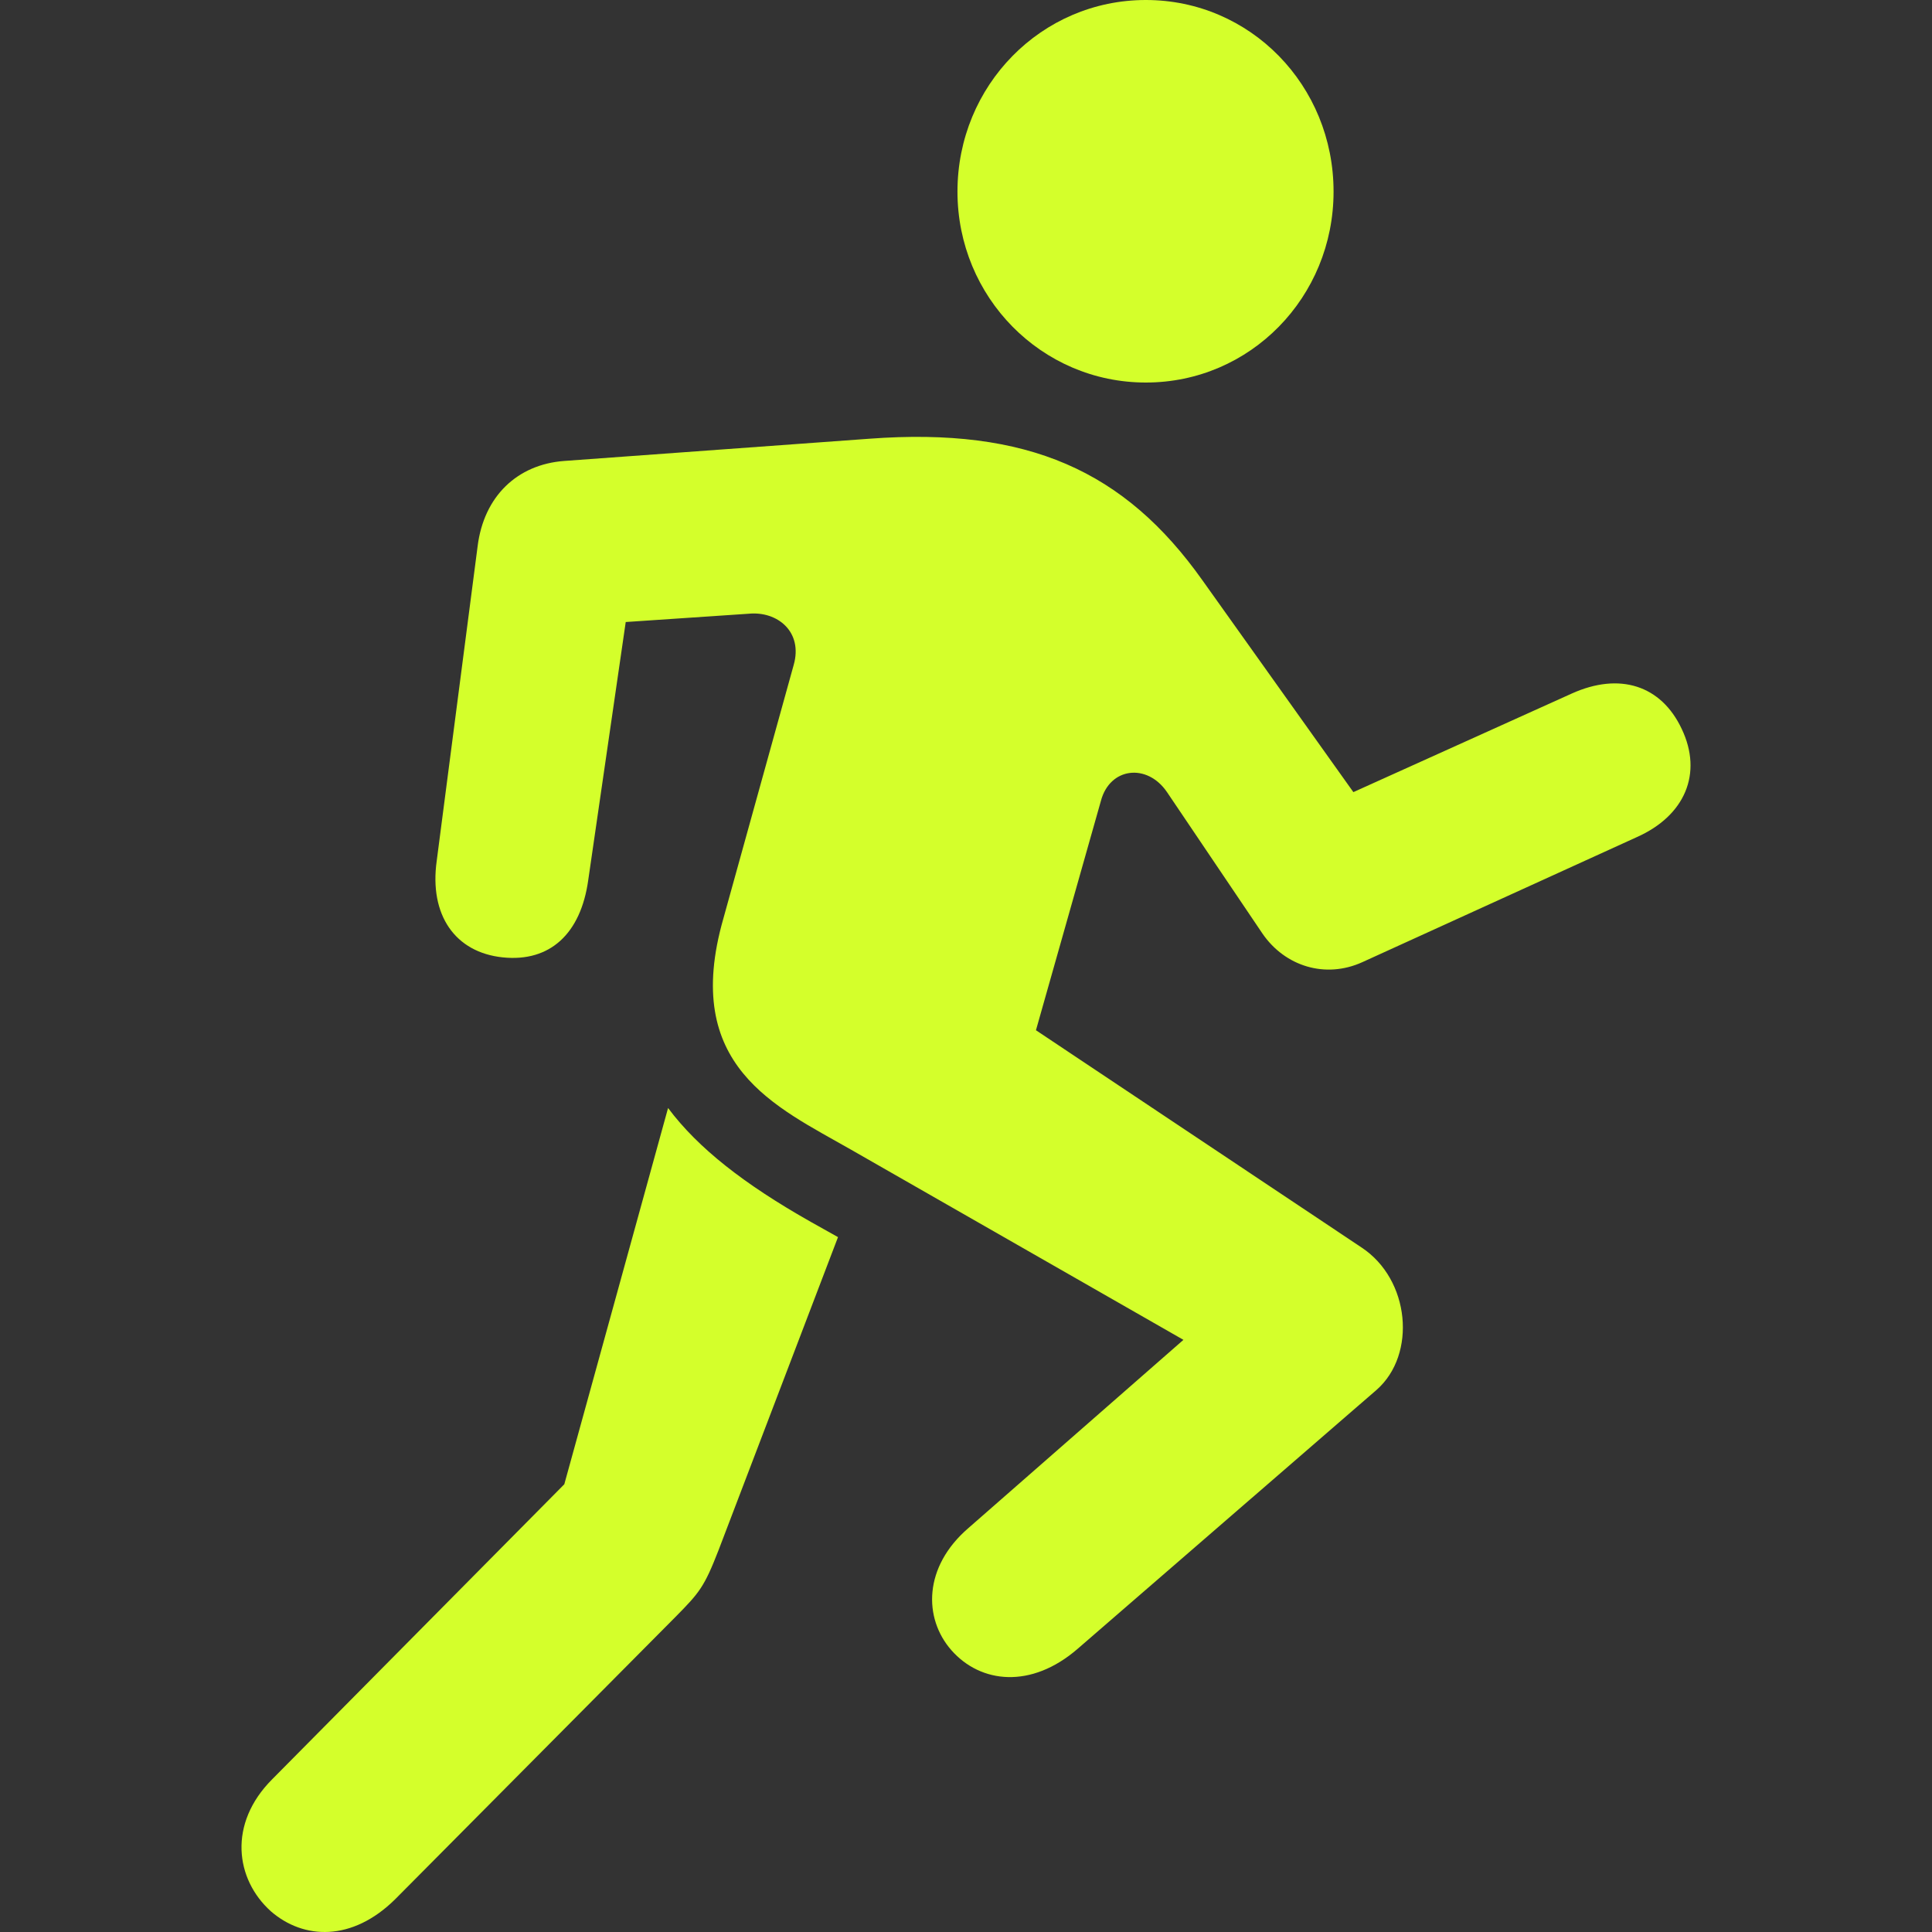 <svg width="24" height="24" viewBox="0 0 24 24" fill="none" xmlns="http://www.w3.org/2000/svg">
<rect x="0" y="0" width="24" height="24" fill="#333333" stroke="none"/>
<path d="M14.234 4.752C15.532 4.752 16.566 3.691 16.566 2.38C16.566 1.061 15.532 0 14.234 0C12.937 0 11.894 1.061 11.894 2.38C11.894 3.691 12.937 4.752 14.234 4.752ZM10.571 14.281L14.701 16.644L12.03 18.982C11.47 19.464 11.47 20.102 11.818 20.499C12.182 20.913 12.81 20.982 13.387 20.482L17.101 17.265C17.601 16.825 17.516 15.894 16.914 15.497L12.869 12.798L13.675 9.952C13.785 9.53 14.251 9.478 14.497 9.84L15.684 11.599C15.964 12.005 16.465 12.16 16.922 11.953L20.331 10.4C20.933 10.133 21.154 9.607 20.891 9.055C20.636 8.512 20.119 8.348 19.526 8.615L16.812 9.84L14.938 7.21C13.972 5.847 12.768 5.304 10.8 5.45L7.01 5.726C6.425 5.769 6.01 6.166 5.933 6.787L5.425 10.694C5.331 11.366 5.653 11.832 6.247 11.893C6.832 11.953 7.214 11.599 7.307 10.935L7.773 7.727L9.3 7.624C9.656 7.589 9.978 7.848 9.859 8.262L8.986 11.41C8.46 13.246 9.639 13.747 10.571 14.281ZM3.364 23.742C3.771 24.096 4.373 24.121 4.907 23.595L8.392 20.085C8.689 19.784 8.748 19.715 8.926 19.257L10.41 15.368L10.071 15.178C9.249 14.713 8.672 14.264 8.299 13.764L7.01 18.438L3.381 22.103C2.83 22.655 2.923 23.345 3.364 23.742Z" fill="#D4FF2B"/>
</svg>
